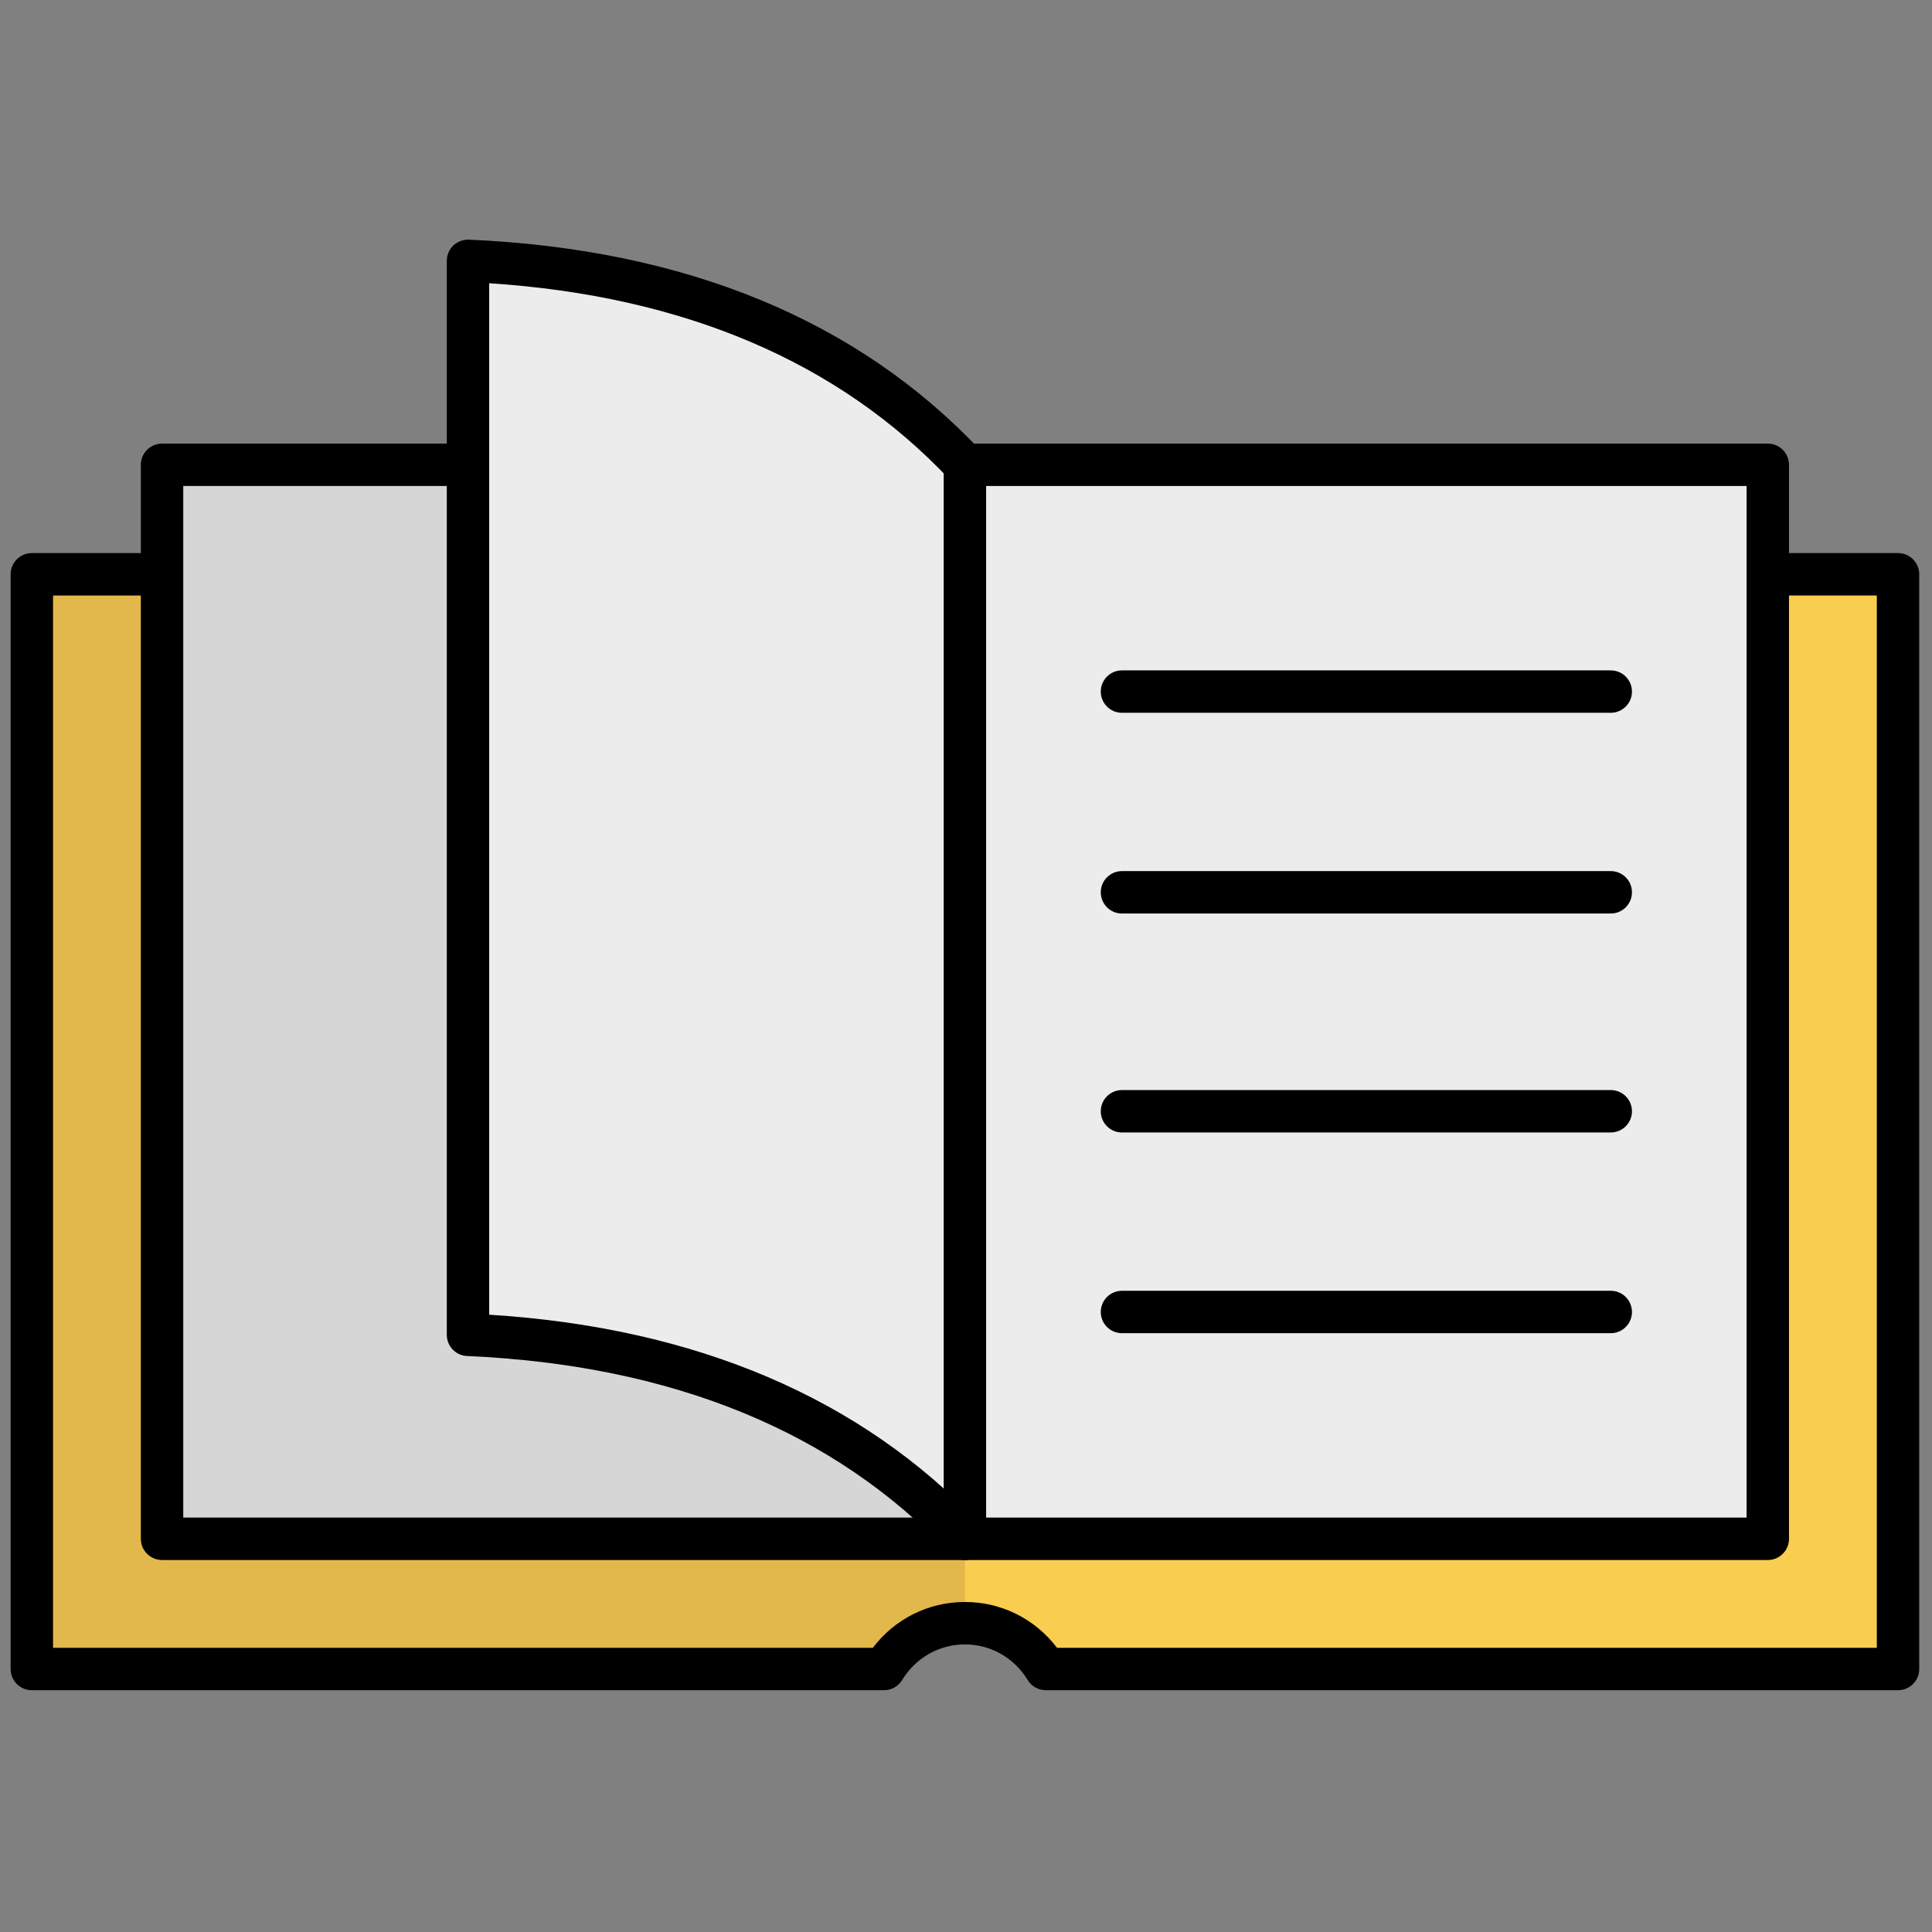<svg xmlns="http://www.w3.org/2000/svg" xmlns:xlink="http://www.w3.org/1999/xlink" version="1.1" width="256" height="256" viewBox="0 0 256 256" xml:space="preserve">

<rect x="0" y="0" width="256" height="256" fill="#808080" stroke="none"/>

<defs>
</defs>
<g style="stroke: none; stroke-width: 0; stroke-dasharray: none; stroke-linecap: butt; stroke-linejoin: miter; stroke-miterlimit: 10; fill: none; fill-rule: nonzero; opacity: 1;" transform="translate(1.407 1.407) scale(2.81 2.81)" >
	<path d="M 45 26.58 H 1 v 51.621 h 40.184 c 0.786 -1.29 2.194 -2.16 3.816 -2.16 C 49.454 60.046 49.201 43.532 45 26.58 z" style="stroke: none; stroke-width: 1; stroke-dasharray: none; stroke-linecap: butt; stroke-linejoin: miter; stroke-miterlimit: 10; fill: rgb(226,183,75); fill-rule: nonzero; opacity: 1;" transform=" matrix(1 0 0 1 0 0) " stroke-linecap="round" />
	<path d="M 45 26.58 h 44 v 51.621 H 48.816 c -0.786 -1.29 -2.194 -2.16 -3.816 -2.16 V 26.58 z" style="stroke: none; stroke-width: 1; stroke-dasharray: none; stroke-linecap: butt; stroke-linejoin: miter; stroke-miterlimit: 10; fill: rgb(249,205,80); fill-rule: nonzero; opacity: 1;" transform=" matrix(1 0 0 1 0 0) " stroke-linecap="round" />
	<path d="M 89 79.201 H 48.815 c -0.349 0 -0.673 -0.182 -0.854 -0.479 c -0.642 -1.053 -1.749 -1.681 -2.962 -1.681 s -2.32 0.628 -2.961 1.681 c -0.182 0.298 -0.505 0.479 -0.854 0.479 H 1 c -0.552 0 -1 -0.447 -1 -1 V 26.58 c 0 -0.552 0.448 -1 1 -1 h 88 c 0.553 0 1 0.448 1 1 v 51.621 C 90 78.754 89.553 79.201 89 79.201 z M 49.343 77.201 H 88 V 27.58 H 2 v 49.621 h 38.658 c 1.034 -1.362 2.619 -2.16 4.342 -2.16 C 46.724 75.041 48.309 75.839 49.343 77.201 z" style="stroke: none; stroke-width: 1; stroke-dasharray: none; stroke-linecap: butt; stroke-linejoin: miter; stroke-miterlimit: 10; fill: rgb(0,0,0); fill-rule: nonzero; opacity: 1;" transform=" matrix(1 0 0 1 0 0) " stroke-linecap="round" />
	<rect x="45" y="21.42" rx="0" ry="0" width="37.86" height="50.64" style="stroke: none; stroke-width: 1; stroke-dasharray: none; stroke-linecap: butt; stroke-linejoin: miter; stroke-miterlimit: 10; fill: rgb(236,236,236); fill-rule: nonzero; opacity: 1;" transform=" matrix(1 0 0 1 0 0) "/>
	<polyline points="45,72.06 7.14,72.06 7.14,21.42 21.57,21.42 " style="stroke: none; stroke-width: 1; stroke-dasharray: none; stroke-linecap: butt; stroke-linejoin: miter; stroke-miterlimit: 10; fill: rgb(214,214,214); fill-rule: nonzero; opacity: 1;" transform="  matrix(1 0 0 1 0 0) "/>
	<path d="M 45 72.061 c -5.629 -5.972 -13.439 -9.178 -23.432 -9.618 V 11.8 c 9.993 0.44 17.803 3.647 23.432 9.618" style="stroke: none; stroke-width: 1; stroke-dasharray: none; stroke-linecap: butt; stroke-linejoin: miter; stroke-miterlimit: 10; fill: rgb(236,236,236); fill-rule: nonzero; opacity: 1;" transform=" matrix(1 0 0 1 0 0) " stroke-linecap="round" />
	<path d="M 82.859 73.061 H 45 c -0.552 0 -1 -0.447 -1 -1 V 21.417 c 0 -0.552 0.448 -1 1 -1 h 37.859 c 0.553 0 1 0.448 1 1 V 72.06 C 83.859 72.613 83.412 73.061 82.859 73.061 z M 46 71.061 h 35.859 V 22.417 H 46 V 71.061 z" style="stroke: none; stroke-width: 1; stroke-dasharray: none; stroke-linecap: butt; stroke-linejoin: miter; stroke-miterlimit: 10; fill: rgb(0,0,0); fill-rule: nonzero; opacity: 1;" transform=" matrix(1 0 0 1 0 0) " stroke-linecap="round" />
	<path d="M 45 73.061 H 7.141 c -0.552 0 -1 -0.447 -1 -1 V 21.417 c 0 -0.552 0.448 -1 1 -1 h 14.428 c 0.552 0 1 0.448 1 1 s -0.448 1 -1 1 H 8.141 V 71.06 H 45 c 0.552 0 1 0.447 1 1 S 45.552 73.061 45 73.061 z" style="stroke: none; stroke-width: 1; stroke-dasharray: none; stroke-linecap: butt; stroke-linejoin: miter; stroke-miterlimit: 10; fill: rgb(0,0,0); fill-rule: nonzero; opacity: 1;" transform=" matrix(1 0 0 1 0 0) " stroke-linecap="round" />
	<path d="M 45 73.061 c -0.266 0 -0.531 -0.105 -0.728 -0.314 C 38.854 67 31.2 63.869 21.524 63.442 c -0.535 -0.023 -0.956 -0.464 -0.956 -0.999 V 11.799 c 0 -0.273 0.111 -0.534 0.309 -0.723 c 0.198 -0.188 0.467 -0.284 0.735 -0.276 c 10.215 0.45 18.328 3.792 24.115 9.932 c 0.379 0.402 0.36 1.035 -0.042 1.414 s -1.035 0.36 -1.414 -0.042 c -5.222 -5.54 -12.52 -8.649 -21.704 -9.249 v 48.639 c 9.766 0.612 17.554 3.934 23.159 9.881 c 0.379 0.401 0.36 1.034 -0.042 1.413 C 45.493 72.971 45.246 73.061 45 73.061 z" style="stroke: none; stroke-width: 1; stroke-dasharray: none; stroke-linecap: butt; stroke-linejoin: miter; stroke-miterlimit: 10; fill: rgb(0,0,0); fill-rule: nonzero; opacity: 1;" transform=" matrix(1 0 0 1 0 0) " stroke-linecap="round" />
	<path d="M 75.454 33.111 H 52.406 c -0.553 0 -1 -0.448 -1 -1 s 0.447 -1 1 -1 h 23.048 c 0.553 0 1 0.448 1 1 C 76.454 32.663 76.007 33.111 75.454 33.111 z" style="stroke: none; stroke-width: 1; stroke-dasharray: none; stroke-linecap: butt; stroke-linejoin: miter; stroke-miterlimit: 10; fill: rgb(0,0,0); fill-rule: nonzero; opacity: 1;" transform=" matrix(1 0 0 1 0 0) " stroke-linecap="round" />
	<path d="M 75.454 42.576 H 52.406 c -0.553 0 -1 -0.448 -1 -1 s 0.447 -1 1 -1 h 23.048 c 0.553 0 1 0.448 1 1 S 76.007 42.576 75.454 42.576 z" style="stroke: none; stroke-width: 1; stroke-dasharray: none; stroke-linecap: butt; stroke-linejoin: miter; stroke-miterlimit: 10; fill: rgb(0,0,0); fill-rule: nonzero; opacity: 1;" transform=" matrix(1 0 0 1 0 0) " stroke-linecap="round" />
	<path d="M 75.454 52.901 H 52.406 c -0.553 0 -1 -0.447 -1 -1 s 0.447 -1 1 -1 h 23.048 c 0.553 0 1 0.447 1 1 S 76.007 52.901 75.454 52.901 z" style="stroke: none; stroke-width: 1; stroke-dasharray: none; stroke-linecap: butt; stroke-linejoin: miter; stroke-miterlimit: 10; fill: rgb(0,0,0); fill-rule: nonzero; opacity: 1;" transform=" matrix(1 0 0 1 0 0) " stroke-linecap="round" />
	<path d="M 75.454 62.366 H 52.406 c -0.553 0 -1 -0.447 -1 -1 s 0.447 -1 1 -1 h 23.048 c 0.553 0 1 0.447 1 1 S 76.007 62.366 75.454 62.366 z" style="stroke: none; stroke-width: 1; stroke-dasharray: none; stroke-linecap: butt; stroke-linejoin: miter; stroke-miterlimit: 10; fill: rgb(0,0,0); fill-rule: nonzero; opacity: 1;" transform=" matrix(1 0 0 1 0 0) " stroke-linecap="round" />
</g>
</svg>